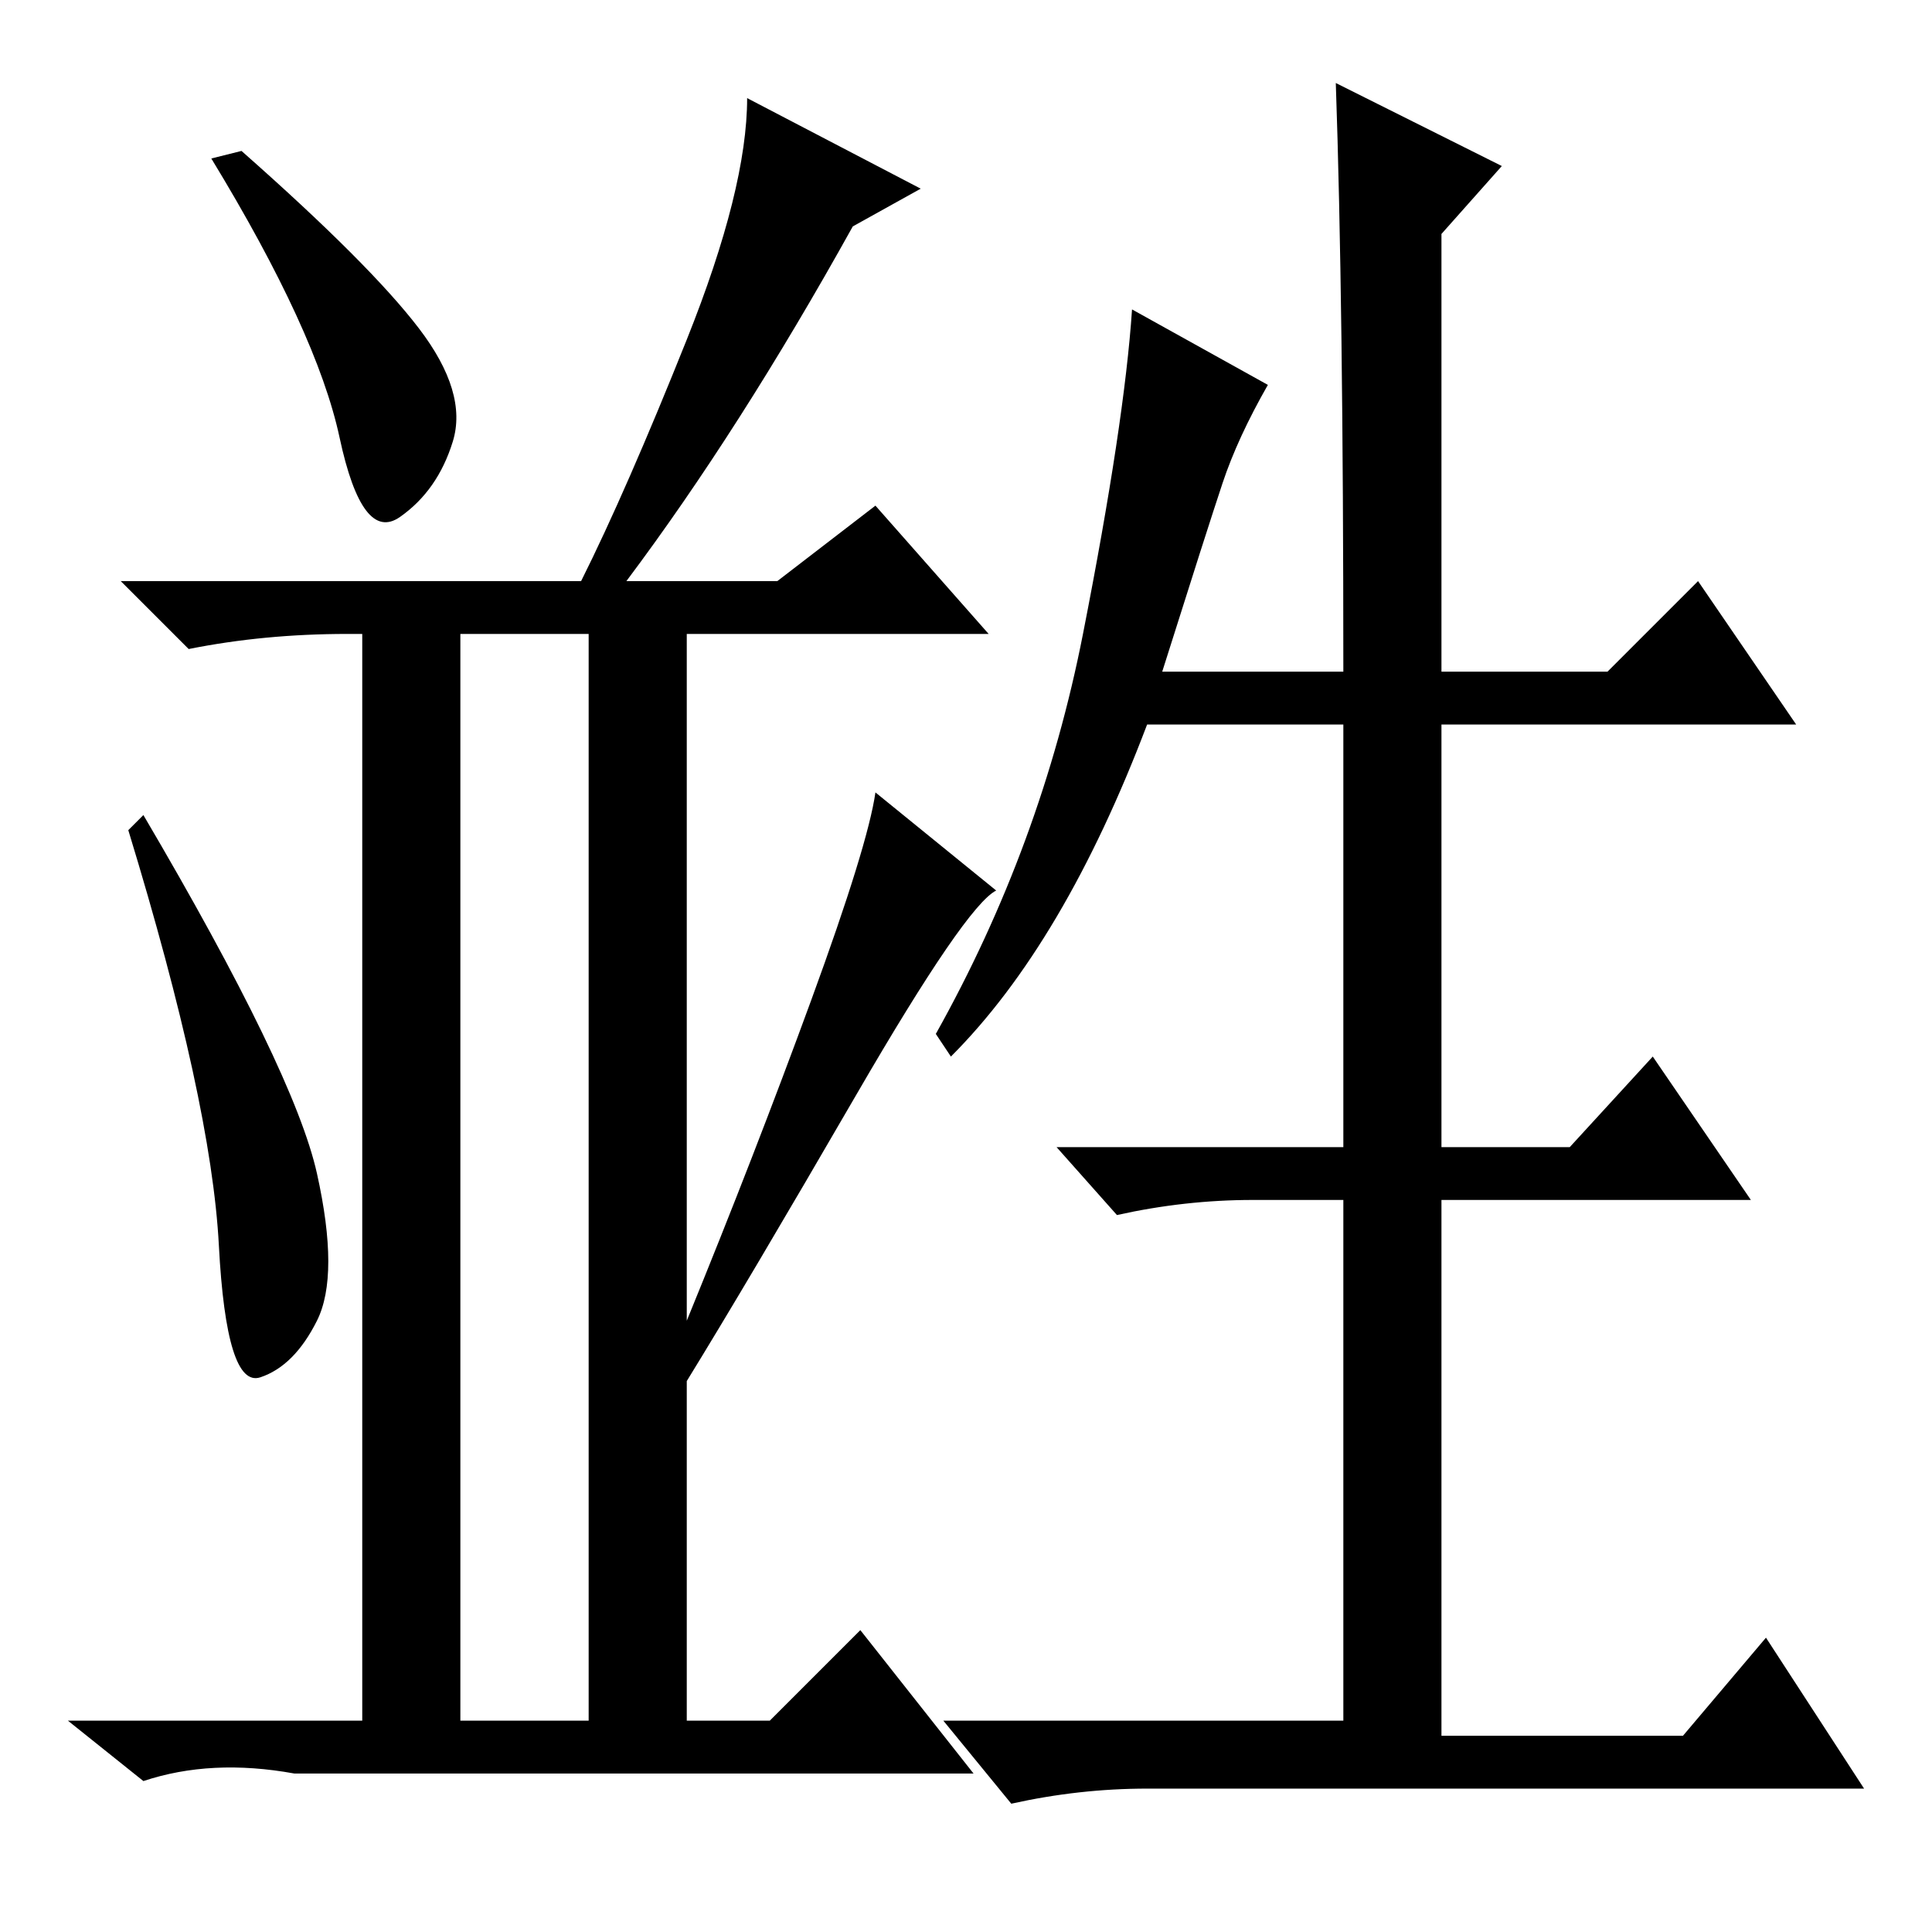<?xml version="1.0" standalone="no"?>
<!DOCTYPE svg PUBLIC "-//W3C//DTD SVG 1.1//EN" "http://www.w3.org/Graphics/SVG/1.1/DTD/svg11.dtd" >
<svg xmlns="http://www.w3.org/2000/svg" xmlns:xlink="http://www.w3.org/1999/xlink" version="1.1" viewBox="0 -36 256 256">
  <g transform="matrix(1 0 0 -1 0 220)">
   <path fill="currentColor"
d="M177 245l22 -11l-8 -9v-58h22l12 12l13 -19h-47v-56h17l11 12l13 -19h-41v-71h32l11 13l13 -20h-95q-9 0 -18 -2l-9 11h53v69h-12q-9 0 -18 -2l-8 9h38v56h-26q-11 -29 -26 -44l-2 3q14 25 19.5 53t6.5 43l18 -10q-4 -7 -6 -13t-8 -25h24q0 49 -1 78zM77 179q6 12 14 32
t8 32l23 -12l-9 -5q-15 -27 -30 -47h20l13 10l15 -17h-40v-91q9 22 16.5 42.5t8.5 27.5l16 -13q-4 -2 -18.5 -27t-22.5 -38v-45h11l12 12l15 -19h-90q-11 2 -20 -1l-10 8h39v144h-2q-11 0 -21 -2l-9 9h61zM61 28h17v144h-17v-144zM55.5 212.5q6.5 -8.5 4.5 -15t-7 -10
t-8 10.5t-17 37l4 1q17 -15 23.5 -23.5zM42 100.5q3 -13.5 0 -19.5t-7.5 -7.5t-5.5 17.5t-12 55l2 2q20 -34 23 -47.5z" />
  </g>

</svg>
